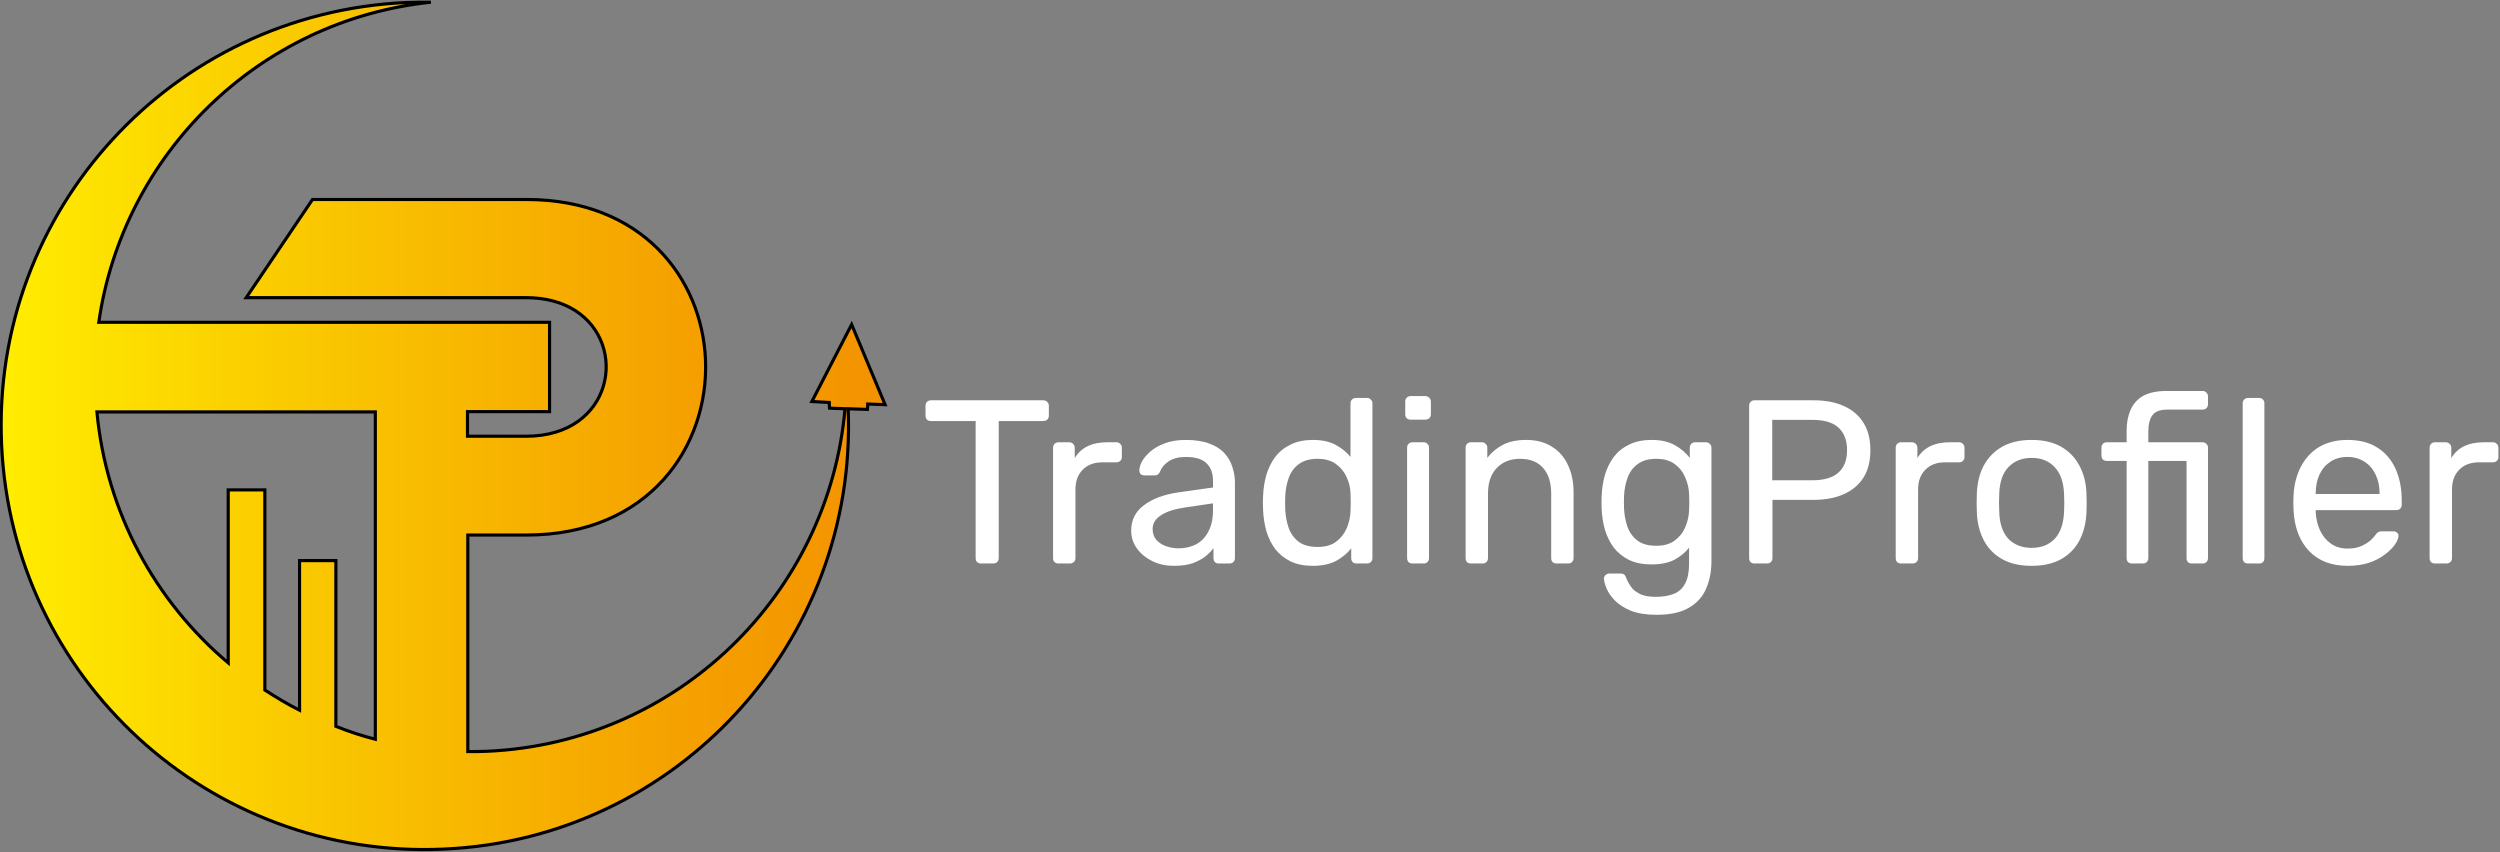 <svg width="792" height="270" viewBox="0 0 792 270" fill="none" xmlns="http://www.w3.org/2000/svg">
<rect x="0" y="0" width="792" height="270" fill="#808080" stroke="none"/>
<path d="M310.784 178.516C310.292 178.516 309.873 178.368 309.528 178.073C309.233 177.728 309.085 177.31 309.085 176.817V133.387H294.904C294.412 133.387 293.993 133.24 293.649 132.944C293.353 132.6 293.205 132.181 293.205 131.689V128.586C293.205 128.045 293.353 127.626 293.649 127.331C293.993 126.986 294.412 126.814 294.904 126.814H330.505C331.046 126.814 331.465 126.986 331.76 127.331C332.105 127.626 332.277 128.045 332.277 128.586V131.689C332.277 132.181 332.105 132.6 331.76 132.944C331.465 133.24 331.046 133.387 330.505 133.387H316.397V176.817C316.397 177.31 316.225 177.728 315.88 178.073C315.585 178.368 315.166 178.516 314.625 178.516H310.784ZM335.309 178.516C334.817 178.516 334.398 178.368 334.054 178.073C333.758 177.728 333.61 177.31 333.61 176.817V141.881C333.61 141.389 333.758 140.97 334.054 140.626C334.398 140.281 334.817 140.109 335.309 140.109H338.707C339.199 140.109 339.618 140.281 339.962 140.626C340.307 140.97 340.479 141.389 340.479 141.881V145.131C341.464 143.457 342.818 142.201 344.542 141.364C346.265 140.527 348.358 140.109 350.82 140.109H353.7C354.193 140.109 354.587 140.281 354.882 140.626C355.227 140.921 355.399 141.315 355.399 141.807V144.836C355.399 145.328 355.227 145.722 354.882 146.017C354.587 146.313 354.193 146.461 353.7 146.461H349.269C346.61 146.461 344.517 147.248 342.991 148.824C341.464 150.351 340.701 152.443 340.701 155.102V176.817C340.701 177.31 340.529 177.728 340.184 178.073C339.839 178.368 339.421 178.516 338.928 178.516H335.309ZM371.801 179.255C369.339 179.255 367.099 178.762 365.08 177.777C363.061 176.792 361.436 175.463 360.205 173.789C358.974 172.115 358.359 170.219 358.359 168.102C358.359 164.704 359.737 161.996 362.495 159.977C365.252 157.958 368.847 156.629 373.278 155.989L384.284 154.438V152.296C384.284 149.932 383.594 148.086 382.215 146.756C380.886 145.427 378.695 144.762 375.642 144.762C373.475 144.762 371.703 145.205 370.324 146.091C368.945 146.978 367.985 148.11 367.443 149.489C367.148 150.227 366.631 150.597 365.892 150.597H362.569C362.027 150.597 361.609 150.449 361.313 150.154C361.067 149.809 360.944 149.415 360.944 148.972C360.944 148.233 361.215 147.322 361.756 146.239C362.347 145.156 363.233 144.097 364.415 143.063C365.597 142.029 367.099 141.167 368.921 140.478C370.792 139.739 373.057 139.37 375.716 139.37C378.67 139.37 381.157 139.764 383.176 140.552C385.195 141.29 386.77 142.3 387.903 143.58C389.084 144.86 389.922 146.313 390.414 147.938C390.956 149.563 391.226 151.212 391.226 152.886V176.817C391.226 177.31 391.054 177.728 390.709 178.073C390.414 178.368 390.02 178.516 389.528 178.516H386.13C385.588 178.516 385.17 178.368 384.874 178.073C384.579 177.728 384.431 177.31 384.431 176.817V173.641C383.791 174.527 382.929 175.414 381.846 176.3C380.763 177.137 379.409 177.851 377.784 178.442C376.159 178.984 374.165 179.255 371.801 179.255ZM373.352 173.715C375.371 173.715 377.218 173.296 378.892 172.459C380.566 171.573 381.871 170.219 382.806 168.397C383.791 166.575 384.284 164.286 384.284 161.528V159.46L375.716 160.716C372.22 161.208 369.585 162.045 367.813 163.227C366.04 164.359 365.154 165.812 365.154 167.585C365.154 168.963 365.548 170.12 366.336 171.056C367.173 171.942 368.207 172.607 369.438 173.05C370.718 173.493 372.023 173.715 373.352 173.715ZM415.878 179.255C413.17 179.255 410.831 178.787 408.861 177.851C406.891 176.866 405.267 175.561 403.986 173.937C402.755 172.262 401.82 170.367 401.18 168.249C400.589 166.132 400.244 163.892 400.146 161.528C400.096 160.74 400.072 160.002 400.072 159.312C400.072 158.623 400.096 157.884 400.146 157.096C400.244 154.782 400.589 152.566 401.18 150.449C401.82 148.332 402.755 146.436 403.986 144.762C405.267 143.088 406.891 141.783 408.861 140.847C410.831 139.862 413.17 139.37 415.878 139.37C418.783 139.37 421.196 139.887 423.116 140.921C425.036 141.955 426.612 143.235 427.843 144.762V127.774C427.843 127.282 427.991 126.888 428.286 126.592C428.631 126.248 429.05 126.075 429.542 126.075H433.087C433.58 126.075 433.974 126.248 434.269 126.592C434.614 126.888 434.786 127.282 434.786 127.774V176.817C434.786 177.31 434.614 177.728 434.269 178.073C433.974 178.368 433.58 178.516 433.087 178.516H429.764C429.222 178.516 428.803 178.368 428.508 178.073C428.212 177.728 428.065 177.31 428.065 176.817V173.715C426.834 175.291 425.233 176.62 423.264 177.703C421.294 178.737 418.832 179.255 415.878 179.255ZM417.429 173.272C419.891 173.272 421.86 172.706 423.338 171.573C424.815 170.441 425.923 169.013 426.661 167.289C427.4 165.517 427.794 163.719 427.843 161.897C427.892 161.11 427.917 160.174 427.917 159.091C427.917 157.958 427.892 156.998 427.843 156.21C427.794 154.487 427.375 152.788 426.588 151.114C425.849 149.44 424.716 148.061 423.19 146.978C421.713 145.894 419.792 145.353 417.429 145.353C414.918 145.353 412.923 145.919 411.446 147.051C409.969 148.135 408.91 149.587 408.27 151.409C407.63 153.182 407.261 155.102 407.162 157.17C407.113 158.598 407.113 160.026 407.162 161.454C407.261 163.522 407.63 165.467 408.27 167.289C408.91 169.062 409.969 170.514 411.446 171.647C412.923 172.73 414.918 173.272 417.429 173.272ZM447.47 178.516C446.977 178.516 446.559 178.368 446.214 178.073C445.919 177.728 445.771 177.31 445.771 176.817V141.807C445.771 141.315 445.919 140.921 446.214 140.626C446.559 140.281 446.977 140.109 447.47 140.109H451.015C451.507 140.109 451.901 140.281 452.197 140.626C452.541 140.921 452.714 141.315 452.714 141.807V176.817C452.714 177.31 452.541 177.728 452.197 178.073C451.901 178.368 451.507 178.516 451.015 178.516H447.47ZM446.879 132.944C446.386 132.944 445.968 132.796 445.623 132.501C445.328 132.156 445.18 131.738 445.18 131.245V127.257C445.18 126.765 445.328 126.346 445.623 126.001C445.968 125.657 446.386 125.484 446.879 125.484H451.532C452.024 125.484 452.443 125.657 452.788 126.001C453.132 126.346 453.305 126.765 453.305 127.257V131.245C453.305 131.738 453.132 132.156 452.788 132.501C452.443 132.796 452.024 132.944 451.532 132.944H446.879ZM466.007 178.516C465.514 178.516 465.096 178.368 464.751 178.073C464.456 177.728 464.308 177.31 464.308 176.817V141.807C464.308 141.315 464.456 140.921 464.751 140.626C465.096 140.281 465.514 140.109 466.007 140.109H469.478C469.971 140.109 470.365 140.281 470.66 140.626C471.005 140.921 471.177 141.315 471.177 141.807V145.057C472.457 143.383 474.058 142.029 475.978 140.995C477.948 139.912 480.459 139.37 483.512 139.37C486.712 139.37 489.421 140.084 491.636 141.512C493.901 142.891 495.6 144.836 496.733 147.347C497.914 149.809 498.505 152.689 498.505 155.989V176.817C498.505 177.31 498.333 177.728 497.988 178.073C497.693 178.368 497.299 178.516 496.807 178.516H493.114C492.621 178.516 492.203 178.368 491.858 178.073C491.562 177.728 491.415 177.31 491.415 176.817V156.358C491.415 152.911 490.578 150.227 488.904 148.307C487.229 146.338 484.767 145.353 481.518 145.353C478.465 145.353 476.003 146.338 474.131 148.307C472.31 150.227 471.399 152.911 471.399 156.358V176.817C471.399 177.31 471.226 177.728 470.882 178.073C470.586 178.368 470.192 178.516 469.7 178.516H466.007ZM524.832 194.765C521.484 194.765 518.727 194.322 516.56 193.436C514.443 192.549 512.769 191.466 511.538 190.186C510.356 188.955 509.494 187.699 508.952 186.419C508.46 185.188 508.189 184.203 508.14 183.465C508.091 182.972 508.239 182.554 508.583 182.209C508.977 181.864 509.396 181.692 509.839 181.692H513.384C513.827 181.692 514.197 181.79 514.492 181.987C514.787 182.184 515.034 182.603 515.231 183.243C515.526 183.982 515.969 184.794 516.56 185.68C517.151 186.616 518.062 187.404 519.293 188.044C520.524 188.733 522.247 189.078 524.463 189.078C526.777 189.078 528.722 188.758 530.298 188.118C531.874 187.478 533.056 186.394 533.843 184.868C534.68 183.341 535.099 181.224 535.099 178.516V173.493C533.917 175.02 532.366 176.3 530.446 177.334C528.525 178.319 526.113 178.811 523.207 178.811C520.45 178.811 518.087 178.344 516.117 177.408C514.147 176.423 512.522 175.118 511.242 173.493C510.011 171.819 509.076 169.924 508.435 167.806C507.845 165.689 507.5 163.473 507.401 161.159C507.352 159.78 507.352 158.426 507.401 157.096C507.5 154.782 507.845 152.566 508.435 150.449C509.076 148.332 510.011 146.436 511.242 144.762C512.522 143.088 514.147 141.783 516.117 140.847C518.087 139.862 520.45 139.37 523.207 139.37C526.162 139.37 528.599 139.912 530.52 140.995C532.489 142.078 534.09 143.432 535.321 145.057V141.881C535.321 141.389 535.468 140.97 535.764 140.626C536.108 140.281 536.527 140.109 537.019 140.109H540.417C540.909 140.109 541.328 140.281 541.673 140.626C542.017 140.97 542.19 141.389 542.19 141.881V177.703C542.19 181.003 541.623 183.932 540.491 186.493C539.407 189.053 537.586 191.072 535.025 192.549C532.514 194.027 529.116 194.765 524.832 194.765ZM524.685 172.903C527.147 172.903 529.116 172.336 530.594 171.204C532.12 170.071 533.228 168.643 533.917 166.92C534.656 165.196 535.05 163.448 535.099 161.676C535.148 160.986 535.173 160.149 535.173 159.165C535.173 158.131 535.148 157.269 535.099 156.579C535.05 154.807 534.656 153.059 533.917 151.335C533.228 149.612 532.12 148.184 530.594 147.051C529.116 145.919 527.147 145.353 524.685 145.353C522.223 145.353 520.253 145.919 518.776 147.051C517.299 148.135 516.24 149.587 515.6 151.409C514.96 153.182 514.59 155.102 514.492 157.17C514.443 158.451 514.443 159.755 514.492 161.085C514.59 163.153 514.96 165.098 515.6 166.92C516.24 168.693 517.299 170.145 518.776 171.278C520.253 172.361 522.223 172.903 524.685 172.903ZM555.83 178.516C555.288 178.516 554.87 178.368 554.574 178.073C554.279 177.728 554.131 177.31 554.131 176.817V128.586C554.131 128.045 554.279 127.626 554.574 127.331C554.87 126.986 555.288 126.814 555.83 126.814H574.59C578.234 126.814 581.386 127.405 584.045 128.586C586.753 129.768 588.845 131.541 590.323 133.904C591.8 136.219 592.538 139.124 592.538 142.62C592.538 146.116 591.8 149.021 590.323 151.335C588.845 153.65 586.753 155.398 584.045 156.579C581.386 157.761 578.234 158.352 574.59 158.352H561.517V176.817C561.517 177.31 561.345 177.728 561 178.073C560.705 178.368 560.286 178.516 559.745 178.516H555.83ZM561.443 152.148H574.221C577.865 152.148 580.598 151.335 582.42 149.71C584.242 148.086 585.152 145.722 585.152 142.62C585.152 139.567 584.266 137.203 582.493 135.529C580.721 133.855 577.963 133.018 574.221 133.018H561.443V152.148ZM602.259 178.516C601.766 178.516 601.348 178.368 601.003 178.073C600.708 177.728 600.56 177.31 600.56 176.817V141.881C600.56 141.389 600.708 140.97 601.003 140.626C601.348 140.281 601.766 140.109 602.259 140.109H605.656C606.149 140.109 606.567 140.281 606.912 140.626C607.256 140.97 607.429 141.389 607.429 141.881V145.131C608.414 143.457 609.768 142.201 611.491 141.364C613.214 140.527 615.307 140.109 617.769 140.109H620.65C621.142 140.109 621.536 140.281 621.832 140.626C622.176 140.921 622.349 141.315 622.349 141.807V144.836C622.349 145.328 622.176 145.722 621.832 146.017C621.536 146.313 621.142 146.461 620.65 146.461H616.218C613.559 146.461 611.466 147.248 609.94 148.824C608.414 150.351 607.65 152.443 607.65 155.102V176.817C607.65 177.31 607.478 177.728 607.133 178.073C606.789 178.368 606.37 178.516 605.878 178.516H602.259ZM643.629 179.255C639.887 179.255 636.76 178.541 634.249 177.113C631.737 175.685 629.817 173.715 628.488 171.204C627.158 168.643 626.419 165.738 626.272 162.488C626.223 161.651 626.198 160.593 626.198 159.312C626.198 157.983 626.223 156.924 626.272 156.136C626.419 152.837 627.158 149.932 628.488 147.421C629.866 144.91 631.811 142.94 634.323 141.512C636.834 140.084 639.936 139.37 643.629 139.37C647.322 139.37 650.424 140.084 652.935 141.512C655.446 142.94 657.367 144.91 658.696 147.421C660.075 149.932 660.838 152.837 660.986 156.136C661.035 156.924 661.06 157.983 661.06 159.312C661.06 160.593 661.035 161.651 660.986 162.488C660.838 165.738 660.1 168.643 658.77 171.204C657.441 173.715 655.52 175.685 653.009 177.113C650.498 178.541 647.371 179.255 643.629 179.255ZM643.629 173.567C646.682 173.567 649.119 172.607 650.941 170.687C652.763 168.717 653.748 165.861 653.895 162.119C653.945 161.38 653.969 160.445 653.969 159.312C653.969 158.18 653.945 157.244 653.895 156.506C653.748 152.763 652.763 149.932 650.941 148.012C649.119 146.042 646.682 145.057 643.629 145.057C640.576 145.057 638.114 146.042 636.243 148.012C634.421 149.932 633.461 152.763 633.362 156.506C633.313 157.244 633.288 158.18 633.288 159.312C633.288 160.445 633.313 161.38 633.362 162.119C633.461 165.861 634.421 168.717 636.243 170.687C638.114 172.607 640.576 173.567 643.629 173.567ZM675.415 178.516C674.923 178.516 674.504 178.368 674.16 178.073C673.864 177.728 673.716 177.31 673.716 176.817V146.017H667.438C666.946 146.017 666.527 145.87 666.183 145.574C665.887 145.23 665.74 144.811 665.74 144.319V141.807C665.74 141.315 665.887 140.921 666.183 140.626C666.527 140.281 666.946 140.109 667.438 140.109H673.716V136.416C673.716 133.904 674.135 131.713 674.972 129.842C675.809 127.922 677.139 126.445 678.961 125.41C680.832 124.376 683.318 123.859 686.42 123.859H697.795C698.287 123.859 698.681 124.032 698.977 124.376C699.321 124.672 699.494 125.066 699.494 125.558V128.069C699.494 128.562 699.321 128.98 698.977 129.325C698.681 129.621 698.287 129.768 697.795 129.768H686.568C684.254 129.768 682.678 130.384 681.841 131.615C681.004 132.796 680.585 134.52 680.585 136.785V140.109H697.795C698.287 140.109 698.681 140.281 698.977 140.626C699.321 140.921 699.494 141.315 699.494 141.807V176.817C699.494 177.31 699.321 177.728 698.977 178.073C698.681 178.368 698.287 178.516 697.795 178.516H694.397C693.856 178.516 693.437 178.368 693.142 178.073C692.846 177.728 692.699 177.31 692.699 176.817V146.017H680.585V176.817C680.585 177.31 680.413 177.728 680.068 178.073C679.773 178.368 679.379 178.516 678.887 178.516H675.415ZM712.185 178.516C711.693 178.516 711.274 178.368 710.929 178.073C710.634 177.728 710.486 177.31 710.486 176.817V127.774C710.486 127.282 710.634 126.888 710.929 126.592C711.274 126.248 711.693 126.075 712.185 126.075H715.656C716.198 126.075 716.617 126.248 716.912 126.592C717.207 126.888 717.355 127.282 717.355 127.774V176.817C717.355 177.31 717.207 177.728 716.912 178.073C716.617 178.368 716.198 178.516 715.656 178.516H712.185ZM743.735 179.255C738.614 179.255 734.552 177.703 731.548 174.601C728.545 171.45 726.895 167.166 726.6 161.75C726.551 161.11 726.526 160.297 726.526 159.312C726.526 158.278 726.551 157.441 726.6 156.801C726.797 153.305 727.609 150.252 729.037 147.642C730.465 144.983 732.41 142.94 734.872 141.512C737.383 140.084 740.313 139.37 743.661 139.37C747.404 139.37 750.53 140.158 753.042 141.734C755.602 143.309 757.547 145.55 758.877 148.455C760.206 151.36 760.871 154.758 760.871 158.648V159.903C760.871 160.445 760.698 160.863 760.354 161.159C760.058 161.454 759.664 161.602 759.172 161.602H733.616C733.616 161.651 733.616 161.75 733.616 161.897C733.616 162.045 733.616 162.168 733.616 162.267C733.715 164.286 734.158 166.181 734.946 167.954C735.734 169.677 736.866 171.081 738.343 172.164C739.87 173.247 741.643 173.789 743.661 173.789C745.434 173.789 746.911 173.518 748.093 172.976C749.275 172.435 750.235 171.844 750.974 171.204C751.712 170.514 752.205 169.973 752.451 169.579C752.894 168.988 753.239 168.643 753.485 168.545C753.731 168.397 754.125 168.323 754.667 168.323H758.286C758.729 168.323 759.098 168.471 759.394 168.766C759.738 169.013 759.886 169.382 759.837 169.874C759.788 170.613 759.394 171.524 758.655 172.607C757.916 173.641 756.858 174.675 755.479 175.709C754.15 176.743 752.475 177.605 750.457 178.294C748.487 178.934 746.247 179.255 743.735 179.255ZM733.616 156.506H753.854V156.284C753.854 154.068 753.436 152.099 752.598 150.375C751.811 148.652 750.654 147.298 749.127 146.313C747.601 145.279 745.779 144.762 743.661 144.762C741.544 144.762 739.722 145.279 738.196 146.313C736.719 147.298 735.586 148.652 734.798 150.375C734.01 152.099 733.616 154.068 733.616 156.284V156.506ZM771.401 178.516C770.909 178.516 770.49 178.368 770.145 178.073C769.85 177.728 769.702 177.31 769.702 176.817V141.881C769.702 141.389 769.85 140.97 770.145 140.626C770.49 140.281 770.909 140.109 771.401 140.109H774.799C775.291 140.109 775.71 140.281 776.054 140.626C776.399 140.97 776.571 141.389 776.571 141.881V145.131C777.556 143.457 778.91 142.201 780.634 141.364C782.357 140.527 784.45 140.109 786.912 140.109H789.792C790.285 140.109 790.679 140.281 790.974 140.626C791.319 140.921 791.491 141.315 791.491 141.807V144.836C791.491 145.328 791.319 145.722 790.974 146.017C790.679 146.313 790.285 146.461 789.792 146.461H785.361C782.702 146.461 780.609 147.248 779.083 148.824C777.556 150.351 776.793 152.443 776.793 155.102V176.817C776.793 177.31 776.621 177.728 776.276 178.073C775.931 178.368 775.513 178.516 775.02 178.516H771.401Z" fill="white"/>
<path d="M269.8 102.8L257.2 127.2L262.7 127.5C262.7 127.5 262.7 128.1 262.8 129.3L267.7 129.5C262.6 188.1 214.7 235.3 154.4 238C152.3 238.1 150.3 238.1 148.2 238.1V169.5H155.1H166.8C205.7 169.5 224.6 141.3 223.5 114C222.4 88.2 203.5 63.2 166.8 63.2H99L78 94.3H166.7C173 94.3 178.1 95.8 182.1 98.3C199.3 109.1 194.2 138.2 166.7 138.2H155H148.1V130.4H174.1V102.1H123.8H59.8H31.3C38.9 48.9 81.9 6.4 136.5 0.7C133.9 0.7 131.3 0.7 128.7 0.8C54.6 4.1 -2.8 66.7 0.5 140.8C3.8 214.9 66.4 272.3 140.5 269C214.4 265.8 271.7 203.3 268.7 129.5L274.8 129.7C274.9 128.6 274.9 128 274.9 128L280.4 128.2L269.8 102.8ZM118.9 232.5V234.2C114.6 233.1 110.4 231.7 106.4 230.1V177.6H94.9V225C91.1 223.1 87.5 220.9 83.9 218.6V155.2H72.3V210C49.3 190.6 33.7 162.5 30.7 130.5H78.8H118.9V232.5Z" fill="url(#paint0_linear_402_3)" stroke="black"/>
<defs>
<linearGradient id="paint0_linear_402_3" x1="0.312" y1="134.944" x2="280.369" y2="134.944" gradientUnits="userSpaceOnUse">
<stop stop-color="#FFED00"/>
<stop offset="0.406" stop-color="#F9C200"/>
<stop offset="0.792" stop-color="#F59F00"/>
<stop offset="1" stop-color="#F39200"/>
</linearGradient>
</defs>
</svg>
